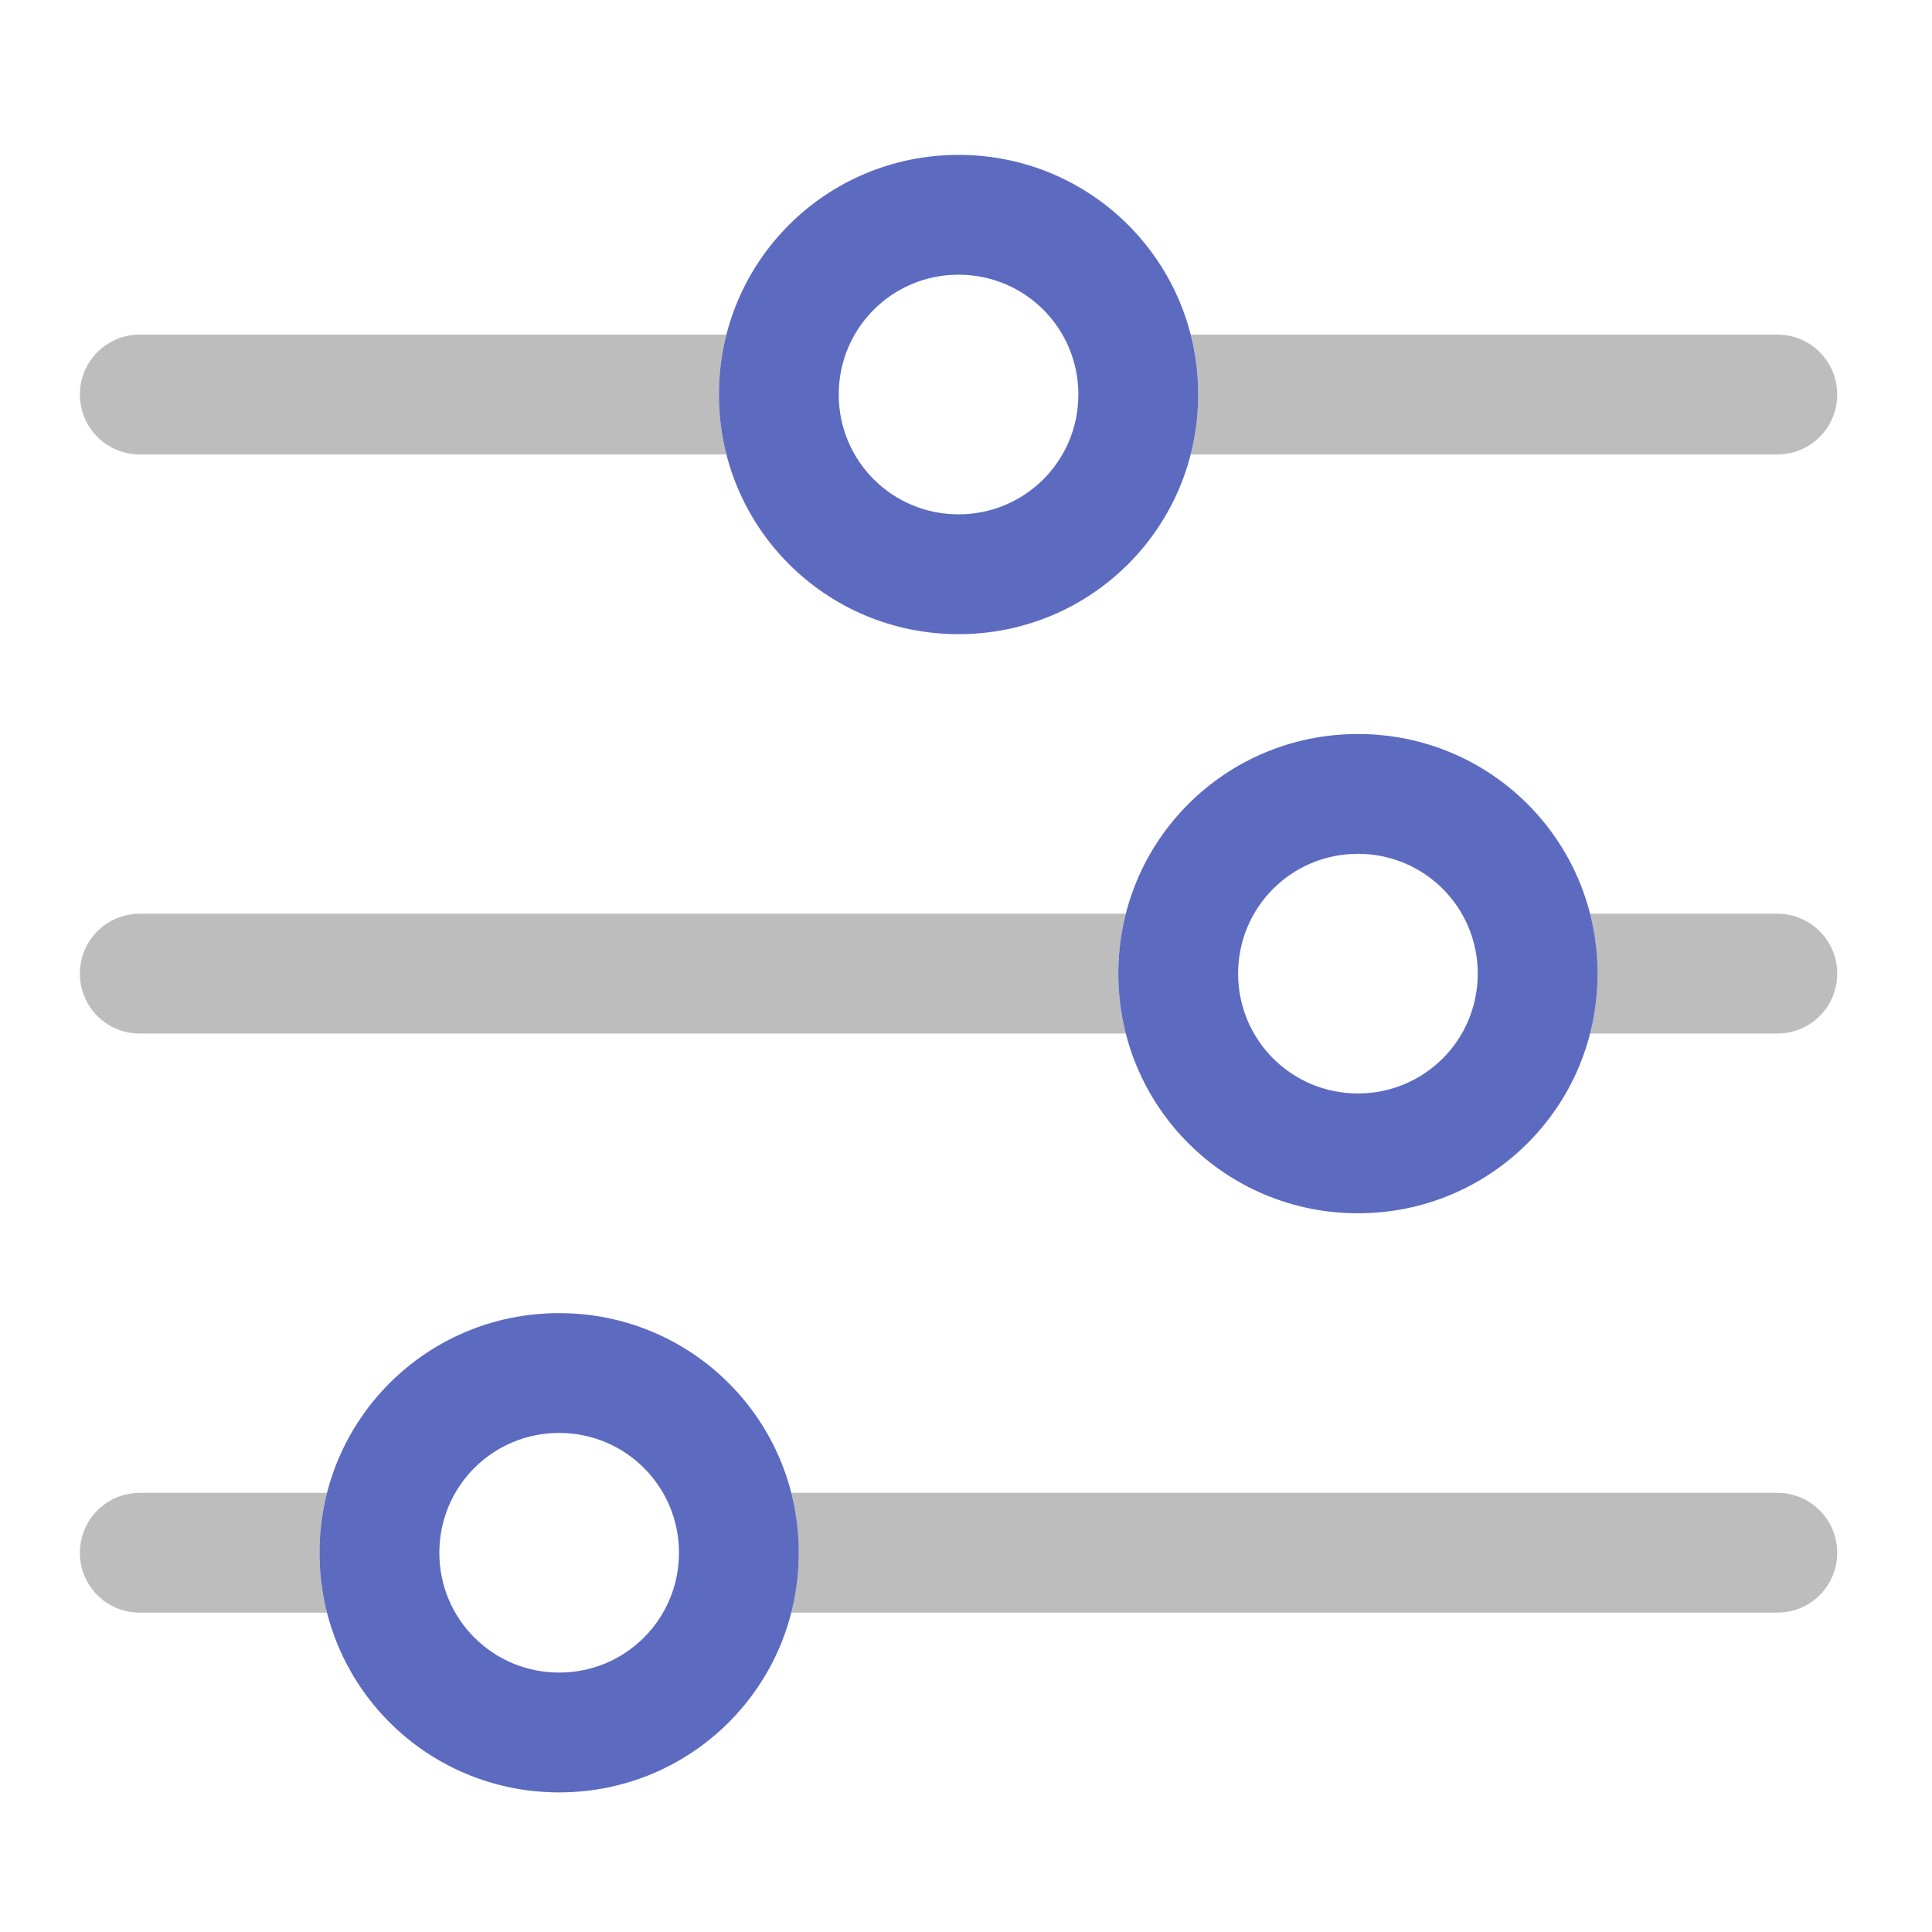 <?xml version="1.0" encoding="UTF-8"?>
<svg xmlns="http://www.w3.org/2000/svg" xmlns:xlink="http://www.w3.org/1999/xlink" width="512pt" height="512pt" viewBox="0 0 512 512" version="1.1">
<g id="surface1">
<path style=" stroke:none;fill-rule:nonzero;fill:rgb(74.118%,74.118%,74.118%);fill-opacity:1;" d="M 486.879 258.023 C 486.879 249.23 479.801 242.148 471.004 242.148 L 421.391 242.148 C 422.684 247.219 423.375 252.539 423.375 258.023 C 423.375 263.512 422.684 268.828 421.391 273.902 L 471.004 273.902 C 479.801 273.902 486.879 266.82 486.879 258.023 Z M 298.348 242.148 L 37.047 242.148 C 28.25 242.148 21.168 249.23 21.168 258.023 C 21.168 266.82 28.25 273.902 37.047 273.902 L 298.348 273.902 C 297.051 268.828 296.363 263.512 296.363 258.023 C 296.363 252.539 297.051 247.219 298.348 242.148 Z M 298.348 242.148 "/>
<path style=" stroke:none;fill-rule:nonzero;fill:rgb(74.118%,74.118%,74.118%);fill-opacity:1;" d="M 486.879 104.551 C 486.879 95.754 479.801 88.676 471.004 88.676 L 315.547 88.676 C 316.84 93.746 317.531 99.066 317.531 104.551 C 317.531 110.039 316.84 115.355 315.547 120.43 L 471.004 120.43 C 479.801 120.43 486.879 113.348 486.879 104.551 Z M 192.504 88.676 L 37.047 88.676 C 28.25 88.676 21.168 95.754 21.168 104.551 C 21.168 113.348 28.25 120.43 37.047 120.43 L 192.504 120.43 C 191.207 115.355 190.52 110.039 190.52 104.551 C 190.52 99.066 191.207 93.746 192.504 88.676 Z M 192.504 88.676 "/>
<path style=" stroke:none;fill-rule:nonzero;fill:rgb(74.118%,74.118%,74.118%);fill-opacity:1;" d="M 486.879 411.496 C 486.879 402.703 479.801 395.621 471.004 395.621 L 209.703 395.621 C 210.996 400.691 211.688 406.012 211.688 411.496 C 211.688 416.984 210.996 422.301 209.703 427.375 L 471.004 427.375 C 479.801 427.375 486.879 420.293 486.879 411.496 Z M 86.66 395.621 L 37.047 395.621 C 28.25 395.621 21.168 402.703 21.168 411.496 C 21.168 420.293 28.25 427.375 37.047 427.375 L 86.66 427.375 C 85.363 422.301 84.676 416.984 84.676 411.496 C 84.676 406.012 85.363 400.691 86.66 395.621 Z M 86.66 395.621 "/>
<path style=" stroke:none;fill-rule:nonzero;fill:rgb(36.078%,41.961%,75.294%);fill-opacity:1;" d="M 423.375 258.023 C 423.375 222.844 395.051 194.52 359.867 194.52 C 324.688 194.52 296.363 222.844 296.363 258.023 C 296.363 293.207 324.688 321.531 359.867 321.531 C 395.051 321.531 423.375 293.207 423.375 258.023 Z M 391.621 258.023 C 391.621 275.617 377.461 289.777 359.867 289.777 C 342.277 289.777 328.113 275.617 328.113 258.023 C 328.113 240.434 342.277 226.273 359.867 226.273 C 377.461 226.273 391.621 240.434 391.621 258.023 Z M 391.621 258.023 "/>
<path style=" stroke:none;fill-rule:nonzero;fill:rgb(36.078%,41.961%,75.294%);fill-opacity:1;" d="M 317.531 104.551 C 317.531 69.371 289.207 41.047 254.023 41.047 C 218.844 41.047 190.52 69.371 190.52 104.551 C 190.52 139.734 218.844 168.059 254.023 168.059 C 289.207 168.059 317.531 139.734 317.531 104.551 Z M 285.777 104.551 C 285.777 122.145 271.617 136.305 254.023 136.305 C 236.434 136.305 222.273 122.145 222.273 104.551 C 222.273 86.961 236.434 72.797 254.023 72.797 C 271.617 72.797 285.777 86.961 285.777 104.551 Z M 285.777 104.551 "/>
<path style=" stroke:none;fill-rule:nonzero;fill:rgb(36.078%,41.961%,75.294%);fill-opacity:1;" d="M 211.688 411.496 C 211.688 376.316 183.363 347.992 148.18 347.992 C 113 347.992 84.676 376.316 84.676 411.496 C 84.676 446.68 113 475.004 148.18 475.004 C 183.363 475.004 211.688 446.68 211.688 411.496 Z M 179.934 411.496 C 179.934 429.09 165.773 443.25 148.18 443.25 C 130.59 443.25 116.43 429.09 116.43 411.496 C 116.43 393.906 130.59 379.746 148.18 379.746 C 165.773 379.746 179.934 393.906 179.934 411.496 Z M 179.934 411.496 "/>
</g>
</svg>
